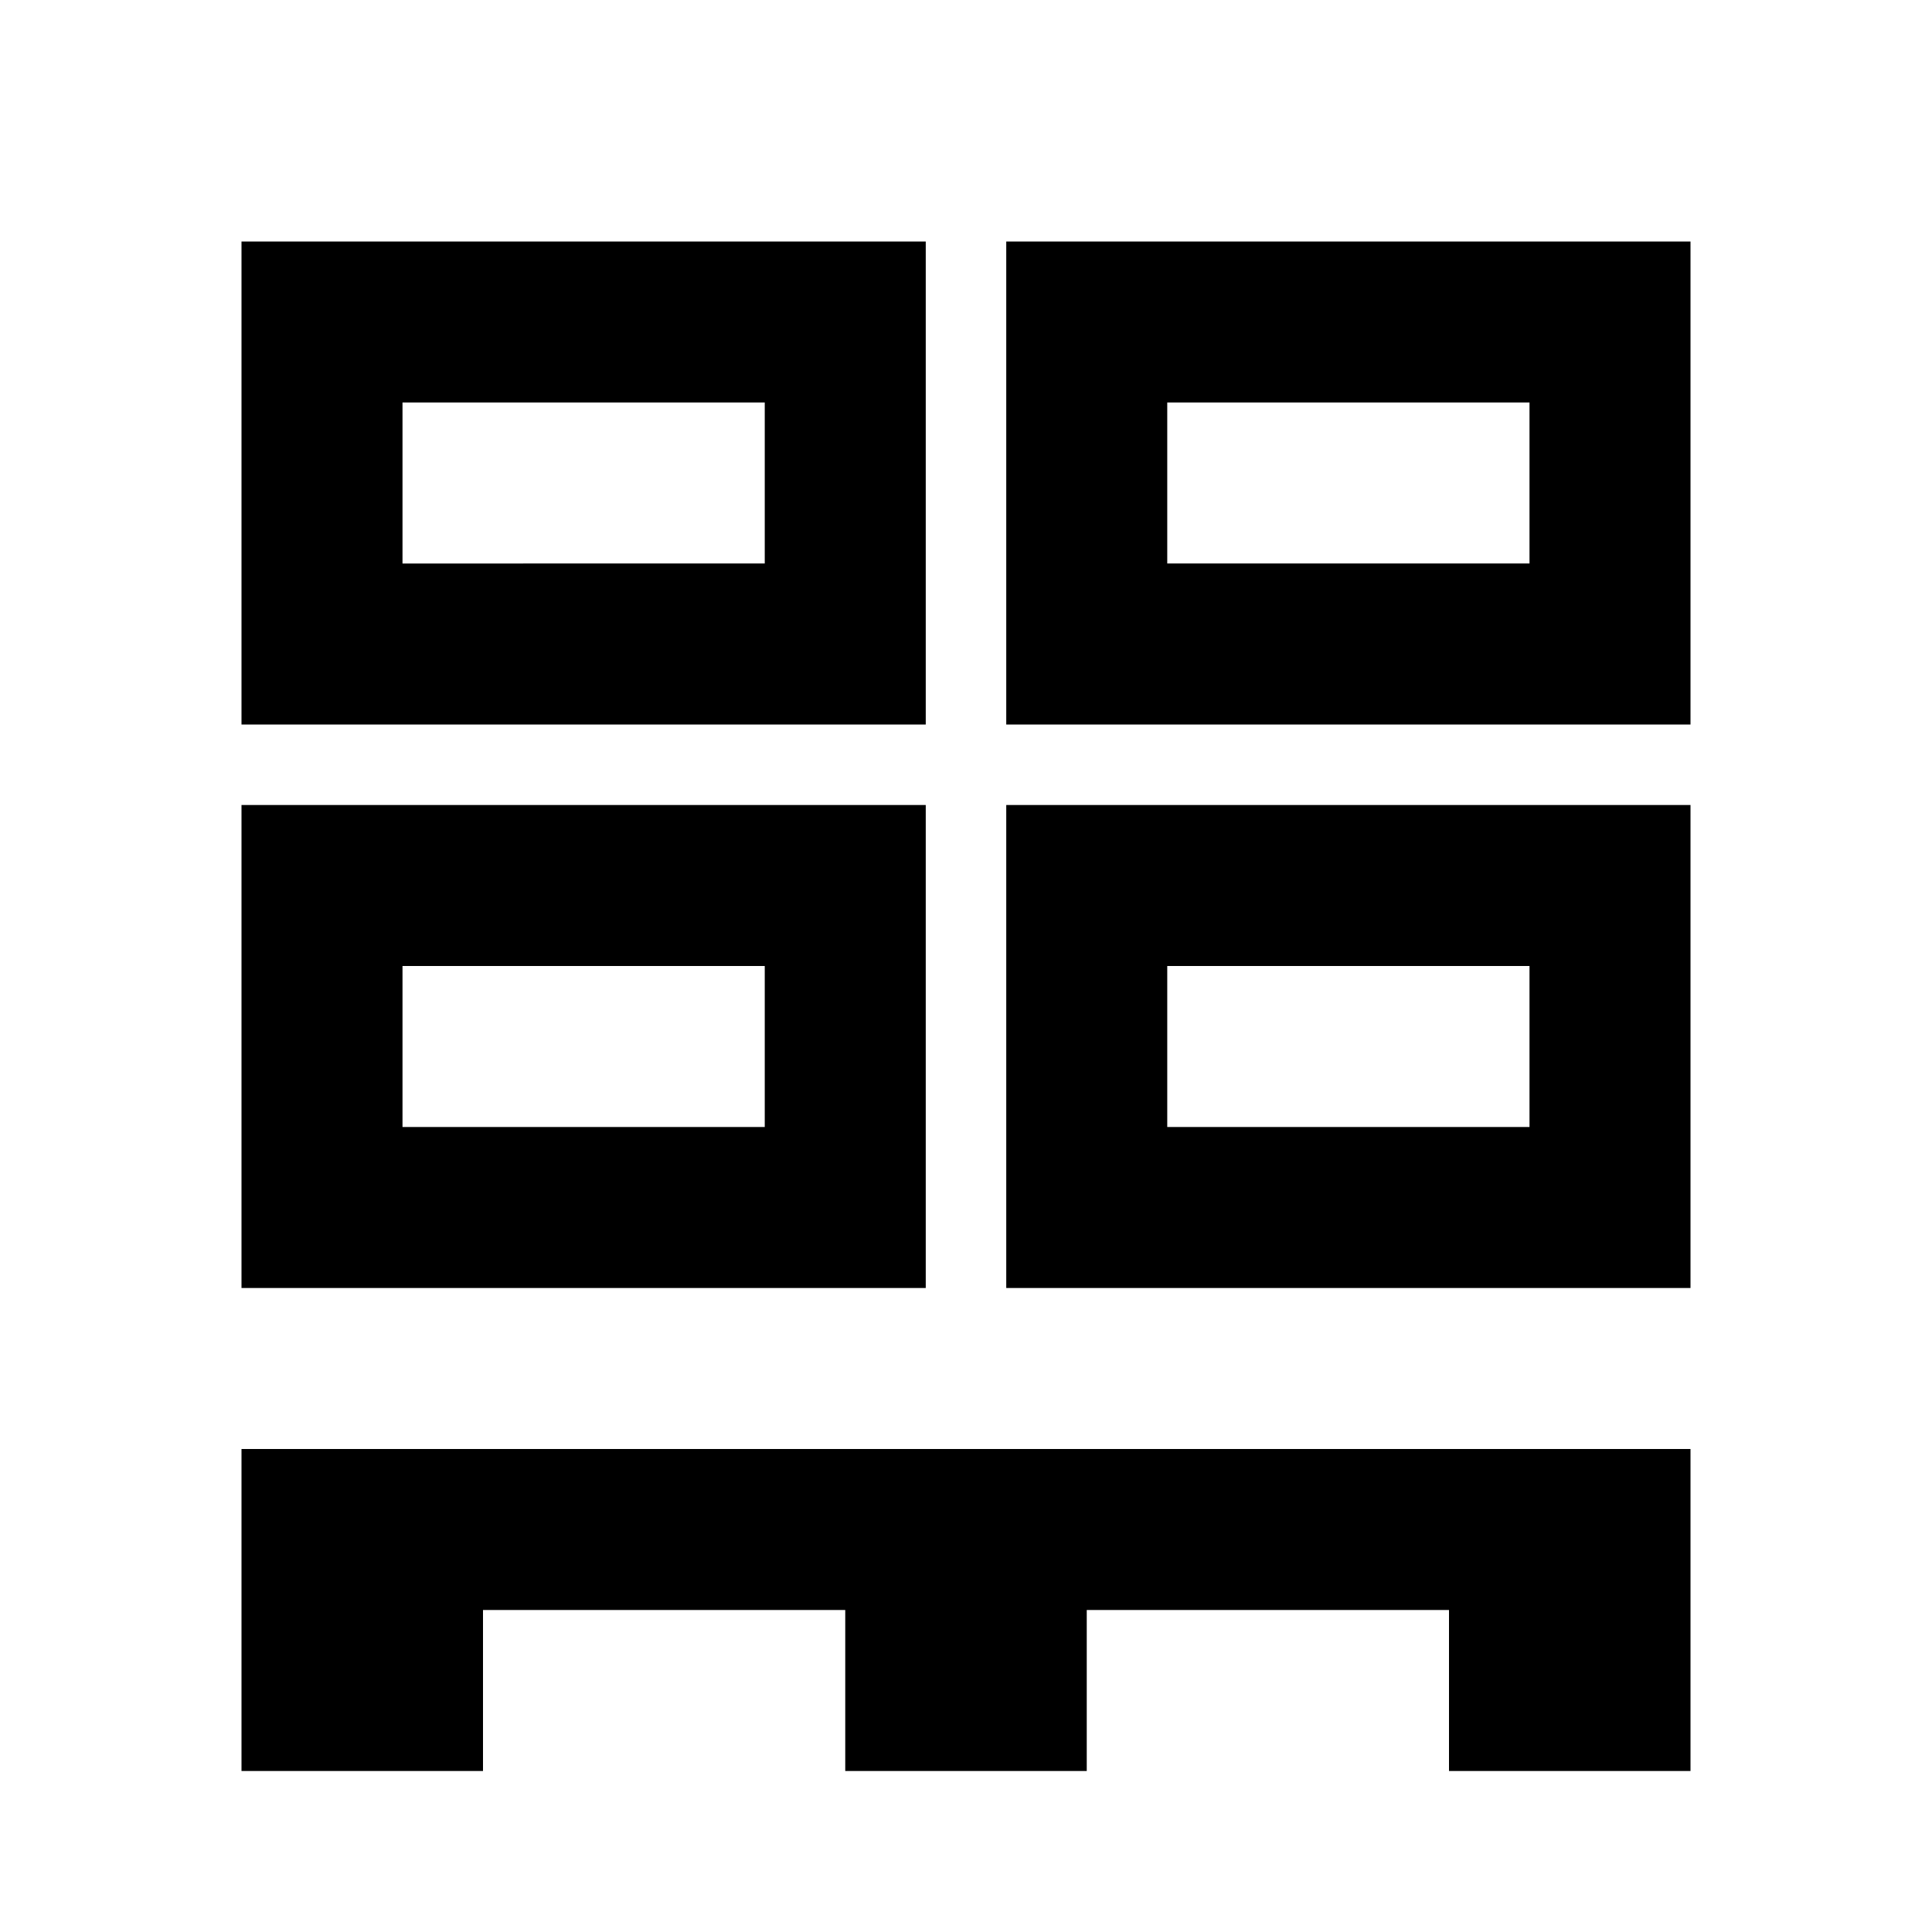 <svg viewBox="0 0 24 24" focusable="false" width="24" height="24" aria-hidden="true" class="svg-icon" xmlns="http://www.w3.org/2000/svg"><path d="M21 3h-8.5v6H21V3zm-6.5 4V5H19v2h-4.5zm6.5 3h-8.5v6H21v-6zm-6.5 4v-2H19v2h-4.5zM3 10h8.5v6H3v-6zm2 2v2h4.5v-2H5z" fill-rule="evenodd" clip-rule="evenodd"></path><path d="M10.5 20H6v2H3v-4h18v4h-3v-2h-4.5v2h-3v-2z"></path><path fill-rule="evenodd" clip-rule="evenodd" d="M11.5 3H3v6h8.5V3zM5 7V5h4.5v2H5z"></path></svg>